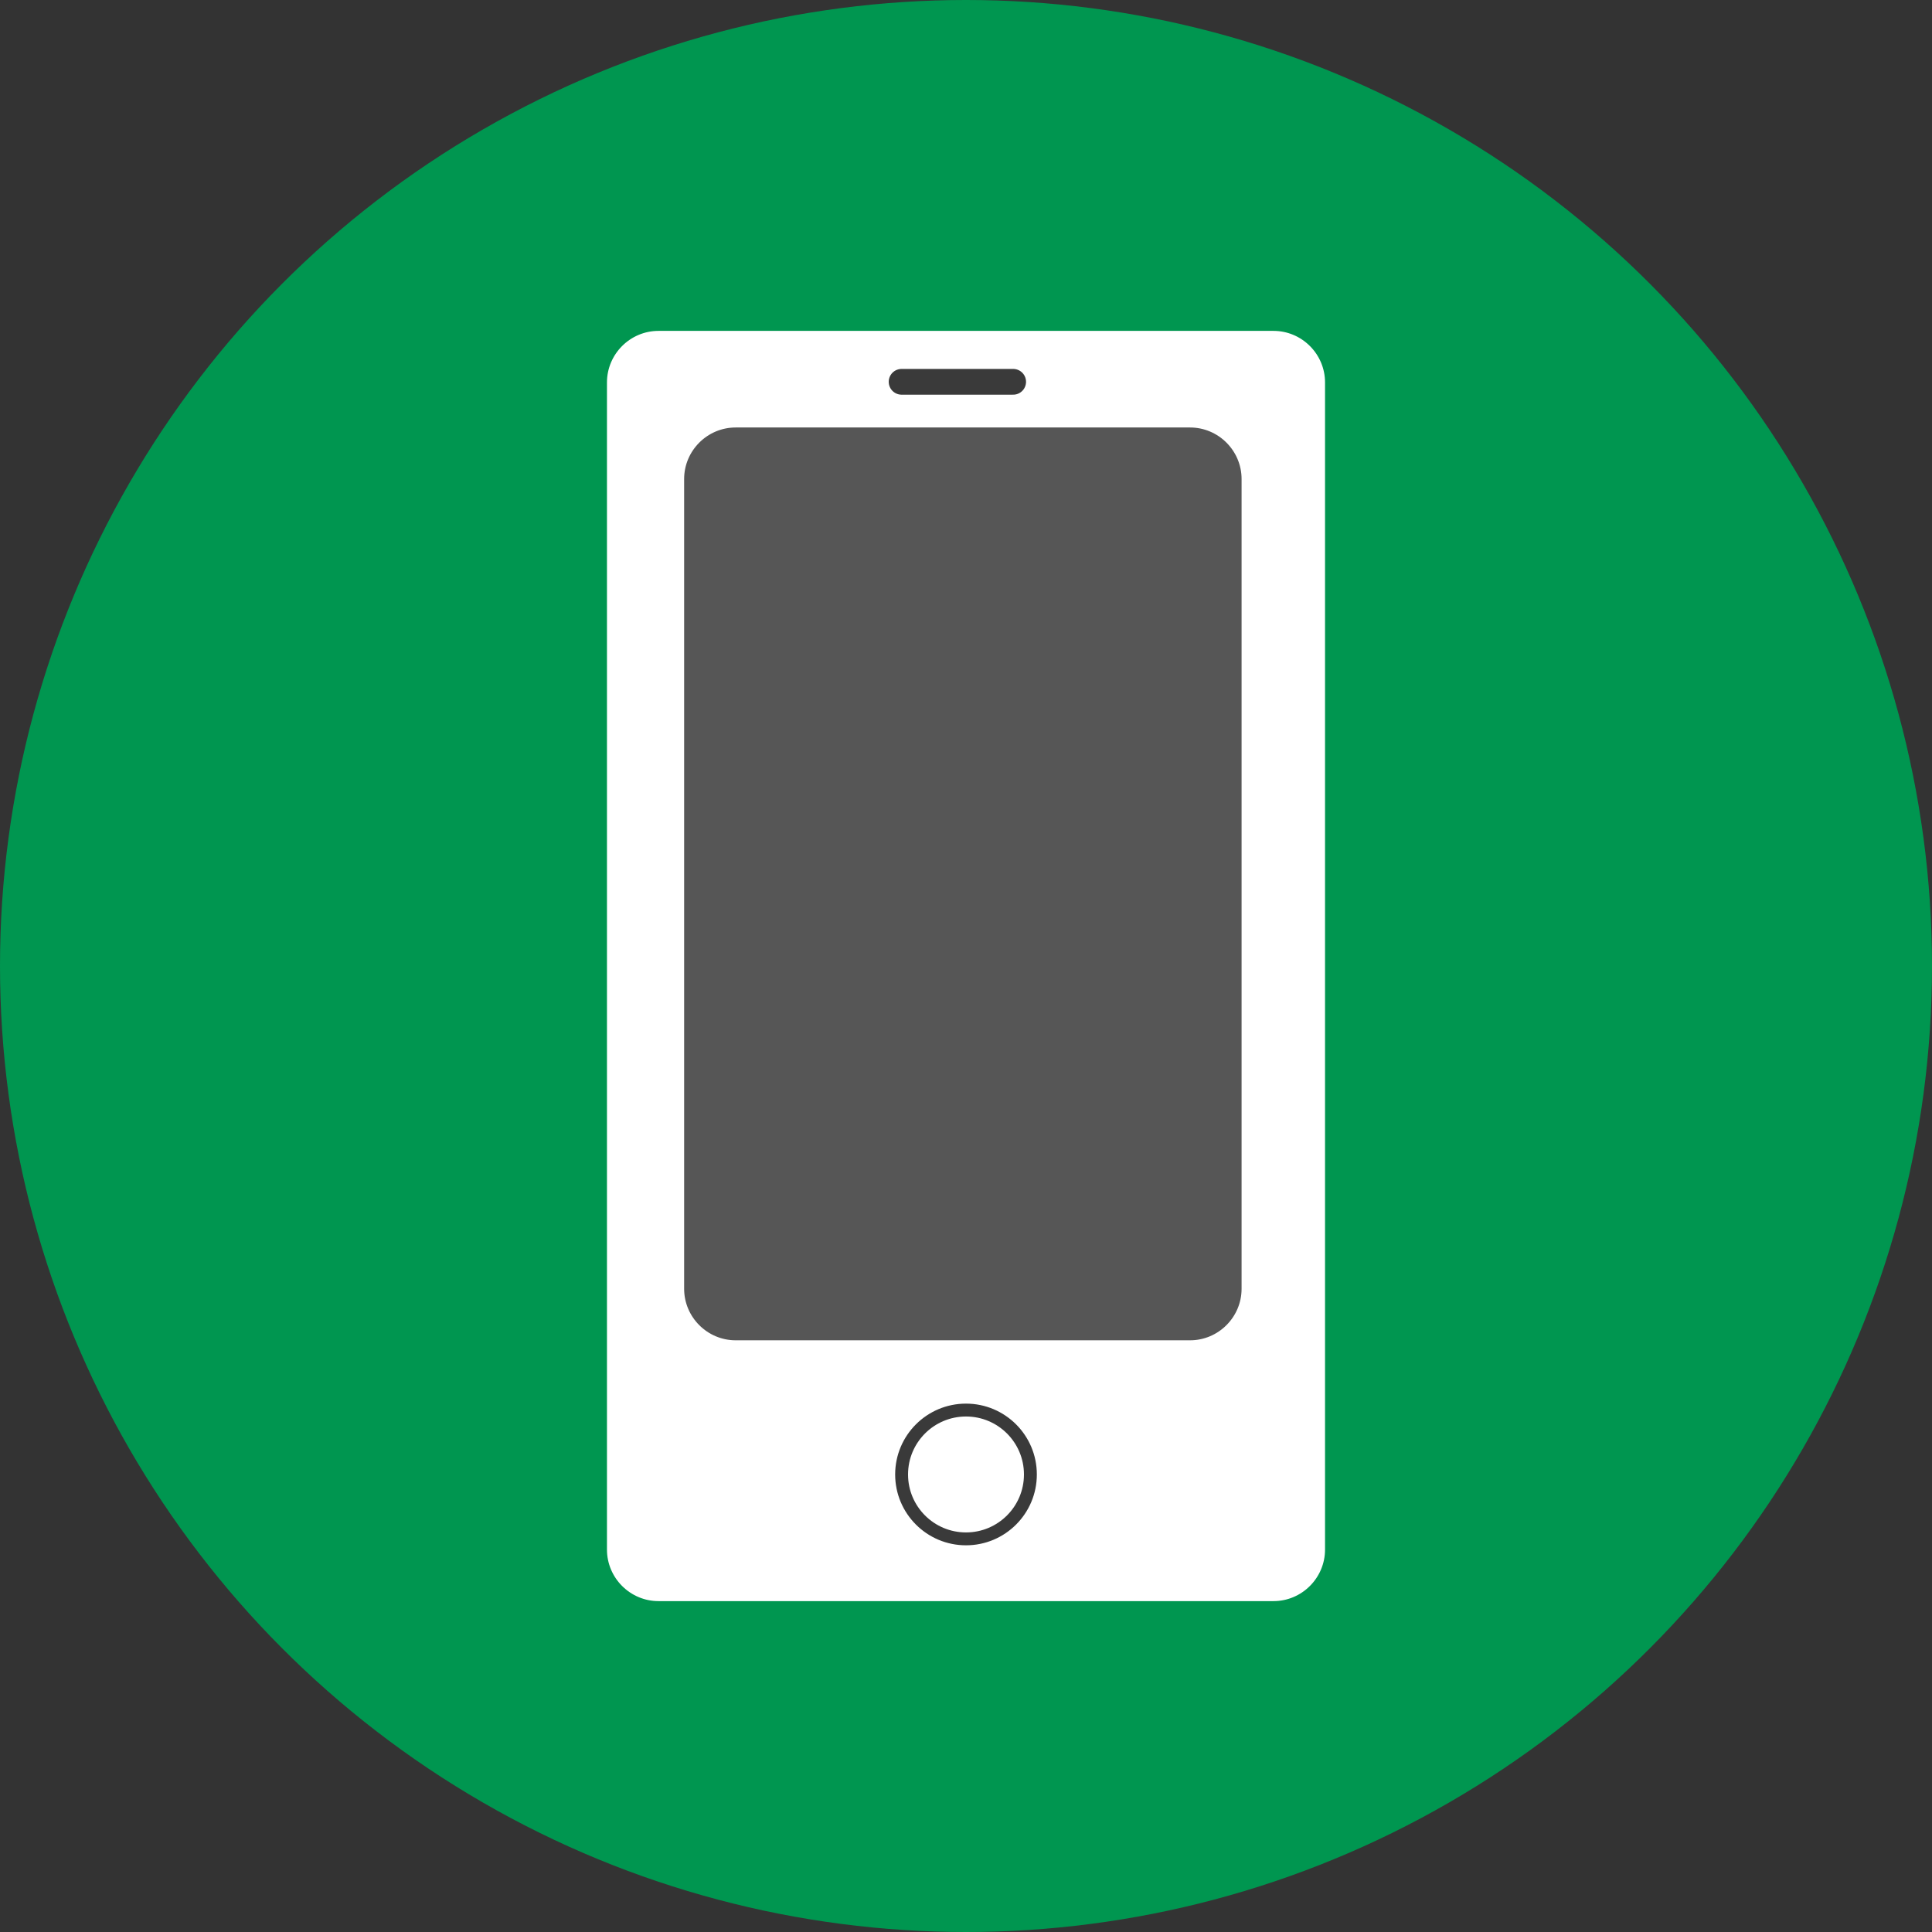<?xml version="1.0" encoding="utf-8"?>
<!-- Generator: Adobe Illustrator 16.0.0, SVG Export Plug-In . SVG Version: 6.00 Build 0)  -->
<!DOCTYPE svg PUBLIC "-//W3C//DTD SVG 1.1//EN" "http://www.w3.org/Graphics/SVG/1.1/DTD/svg11.dtd">
<svg version="1.1" id="Layer_1" xmlns="http://www.w3.org/2000/svg" xmlns:xlink="http://www.w3.org/1999/xlink" x="0px" y="0px"
	 width="150px" height="150px" viewBox="0 0 150 150" enable-background="new 0 0 150 150" xml:space="preserve">
<rect x="0" y="0" width="150" height="150" fill="#333333" stroke="none"/>
<g>
	<circle fill="#009650" cx="75" cy="75" r="75"/>
	<g>
		<g>
			<path fill="#FFFFFF" d="M102.875,120.31c0,2.2-1.8,4-4,4h-47.75c-2.2,0-4-1.8-4-4V29.69c0-2.2,1.8-4,4-4h47.75c2.2,0,4,1.8,4,4
				V120.31z"/>
		</g>
		<g>
			<path fill="#565656" d="M96.396,100.06c0,2.2-1.8,4-4,4h-35.28c-2.2,0-4-1.8-4-4V37.19c0-2.2,1.8-4,4-4h35.28c2.2,0,4,1.8,4,4
				V100.06z"/>
		</g>
		<circle fill="none" stroke="#3A3A3A" stroke-miterlimit="10" cx="75" cy="114.477" r="5"/>
		
			<line fill="none" stroke="#3A3A3A" stroke-width="2" stroke-linecap="round" stroke-linejoin="round" stroke-miterlimit="10" x1="70" y1="29.643" x2="78.661" y2="29.643"/>
	</g>
</g>
</svg>
